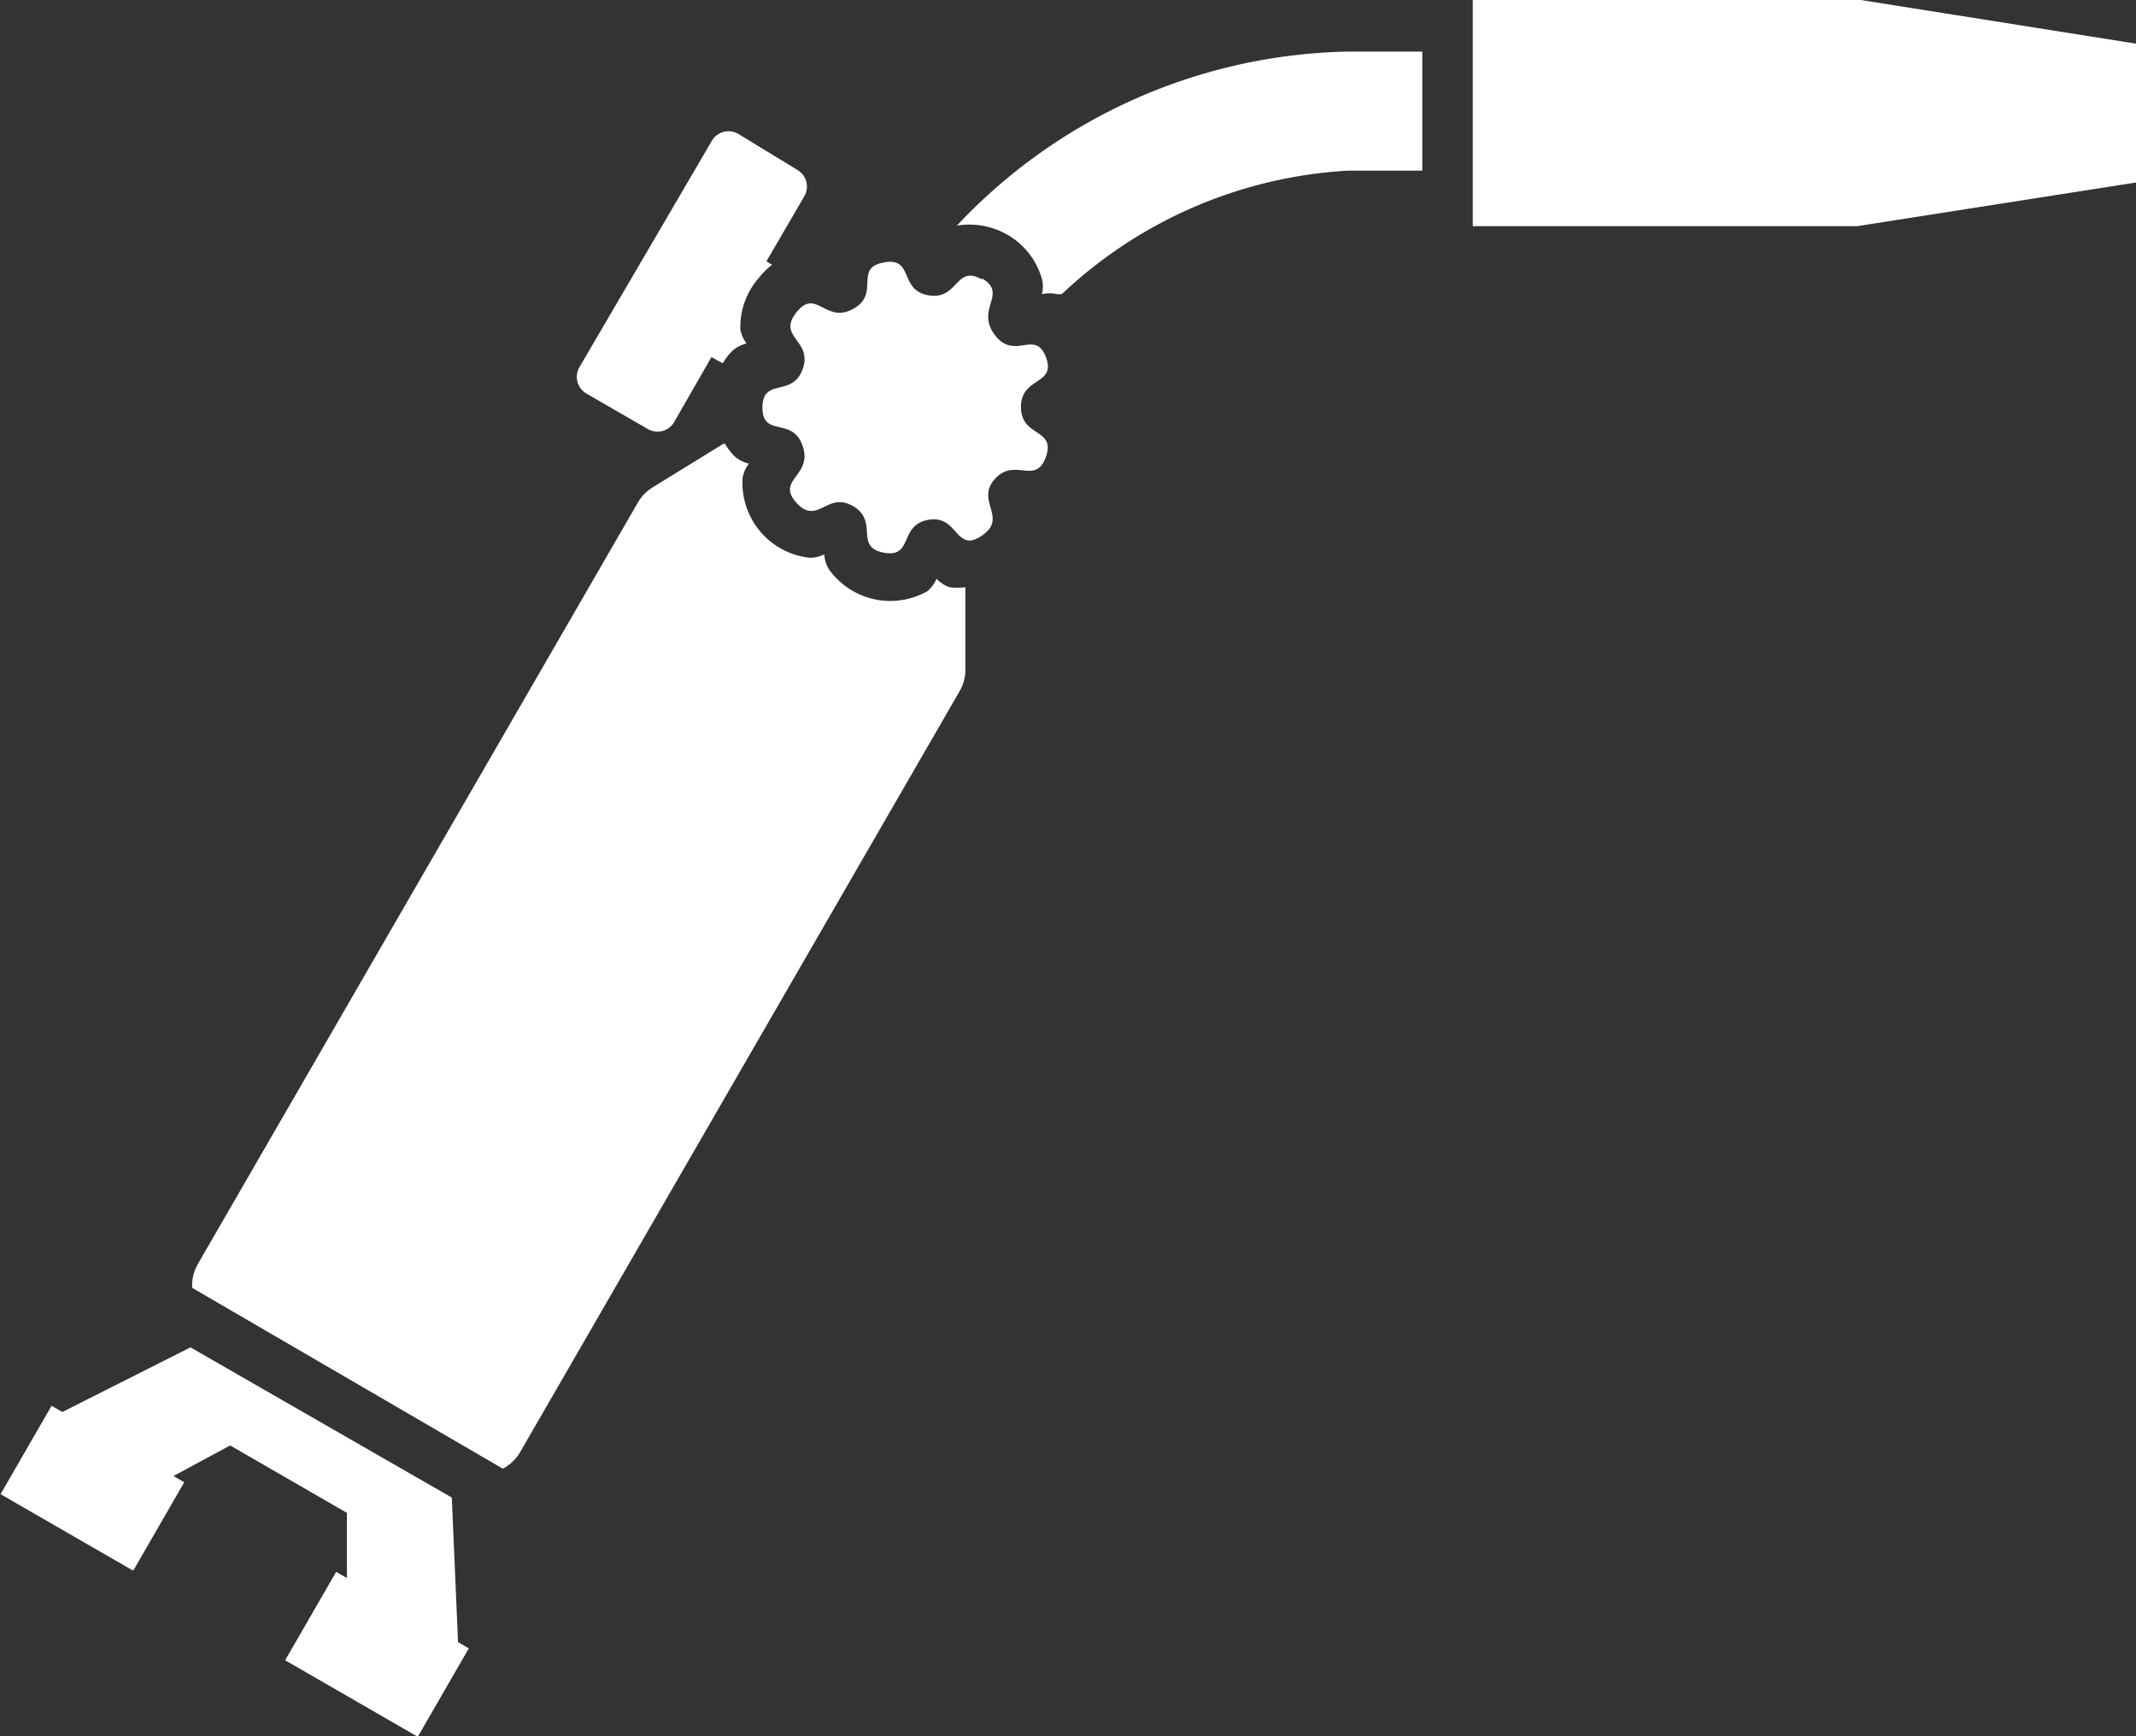 <svg id="svg1015" xmlns="http://www.w3.org/2000/svg" viewBox="0 0 37.68 30.63">
  <rect x="0" y="0" width="37.68" height="30.63" fill="#333333" stroke="none"/>
  <defs>
    <style>
      .cls-1 {
        fill: #fff;
      }
    </style>
  </defs>
  <title>icon-4</title>
  <path id="path3989" class="cls-1" d="M60.06,66.86v2.45l-4.92.77H48.36v-4h6.78Zm-34.32,23L23.48,91l-0.19-.11-0.9,1.56,2.34,1.35,0.9-1.56-0.19-.11,1-.54,2.06,1.19,0,1.15-0.19-.11-0.9,1.56,2.34,1.35,0.9-1.56-0.19-.11-0.11-2.55ZM46.16,67a9.71,9.71,0,0,0-6.9,3.07,1.36,1.36,0,0,1,.89.16,1.32,1.32,0,0,1,.61.78,0.57,0.57,0,0,1,0,.27,0.58,0.58,0,0,1,.27,0l0.08,0a8,8,0,0,1,5.06-2.18h1.3V67h-1.3ZM35.4,68.45a0.34,0.34,0,0,0-.46.12l-2.34,4a0.34,0.34,0,0,0,.12.46l1.09,0.63a0.34,0.34,0,0,0,.46-0.12l0.66-1.15,0.2,0.11a1,1,0,0,1,.18-0.23,0.58,0.58,0,0,1,.24-0.12,0.58,0.58,0,0,1-.11-0.25A1.32,1.32,0,0,1,35.76,71,1.4,1.4,0,0,1,36,70.76l-0.1-.06,0.67-1.15a0.34,0.34,0,0,0-.12-0.46Zm-0.26,5.47-1.25.77a0.76,0.76,0,0,0-.26.27L25.87,88.39a0.76,0.76,0,0,0-.1.42L31.25,92a0.76,0.76,0,0,0,.31-0.3l7.75-13.42a0.76,0.76,0,0,0,.1-0.36l0-1.47a1.09,1.09,0,0,1-.28,0,0.59,0.59,0,0,1-.23-0.15,0.58,0.58,0,0,1-.16.22A1.33,1.33,0,0,1,37,76.13a0.58,0.58,0,0,1-.08-0.26,0.57,0.57,0,0,1-.26.06,1.33,1.33,0,0,1-1.18-1.41,0.58,0.58,0,0,1,.11-0.25,0.59,0.59,0,0,1-.24-0.12,1,1,0,0,1-.18-0.23h0ZM39.7,71c0.47,0.27-.12.54,0.23,1s0.71-.11.9,0.39-0.44.34-.44,0.88,0.62,0.37.44,0.88-0.55,0-.9.39,0.24,0.68-.23,1-0.41-.37-0.94-0.28-0.26.68-.79,0.58-0.08-.55-0.54-0.82-0.63.35-1-.06,0.29-.47.11-1-0.71-.14-0.71-0.68,0.53-.17.71-0.68-0.46-.56-0.11-1,0.51,0.21,1-.06,0-.72.54-0.82,0.26,0.49.79,0.58,0.47-.55.94-0.28h0Z" transform="translate(-22.38 -66.09)"/>
</svg>
